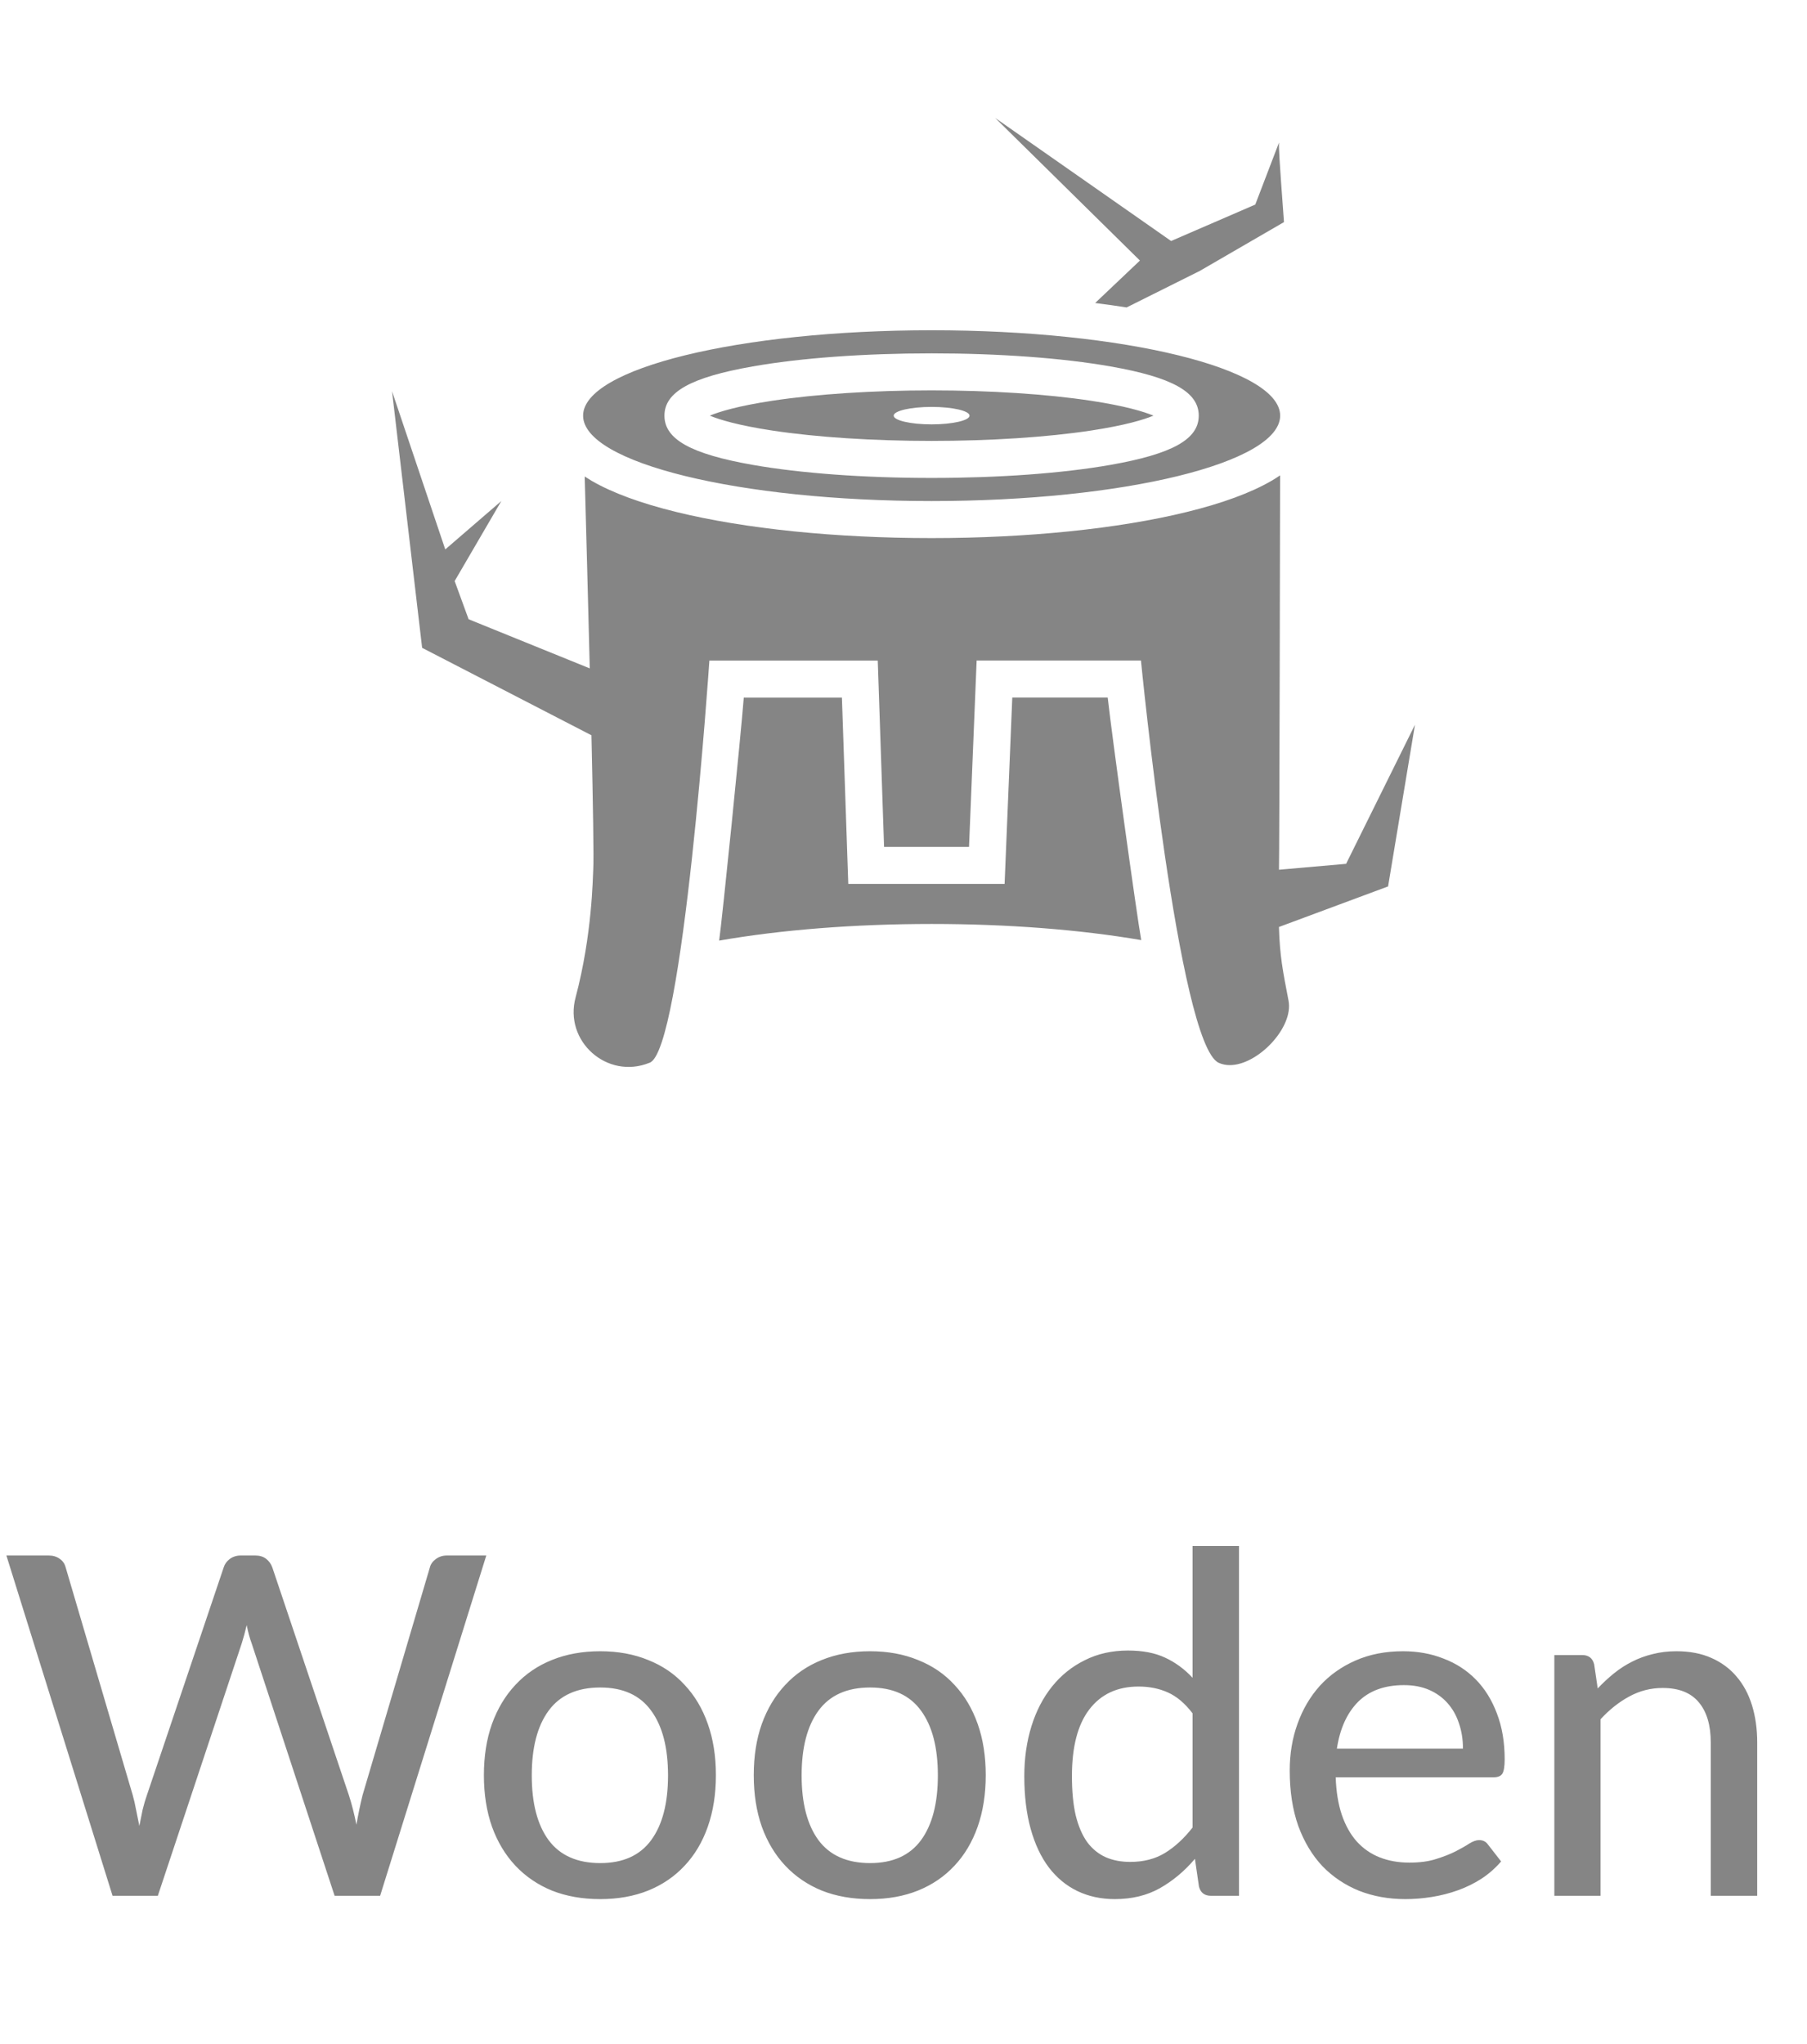 <svg width="61" height="69" viewBox="0 0 61 69" fill="none" xmlns="http://www.w3.org/2000/svg">
<path d="M31.449 31.192C28.845 31.192 26.356 31.39 24.277 31.754C24.387 30.965 25.01 24.82 25.108 23.551H28.421L28.636 29.84H33.913L34.172 23.55H37.394C37.53 24.8 38.379 30.935 38.525 31.737C36.464 31.383 34.016 31.192 31.449 31.192ZM40.5 9.147L43.344 7.498C43.177 5.24 43.168 5.005 43.177 4.811L42.375 6.906L39.534 8.136L33.594 3.981L38.481 8.796L36.97 10.229C37.335 10.275 37.688 10.325 38.031 10.379L40.5 9.147ZM36.822 13.528C37.982 13.704 38.609 13.895 38.938 14.032C38.609 14.168 37.982 14.36 36.822 14.536C35.333 14.761 33.424 14.885 31.449 14.885C29.474 14.885 27.566 14.761 26.077 14.536C24.916 14.36 24.29 14.168 23.961 14.032C24.29 13.895 24.916 13.704 26.077 13.528C27.566 13.303 29.474 13.179 31.449 13.179C33.424 13.179 35.333 13.303 36.822 13.528ZM32.729 14.032C32.729 13.869 32.156 13.737 31.449 13.737C30.742 13.737 30.169 13.869 30.169 14.032C30.169 14.194 30.742 14.326 31.449 14.326C32.156 14.326 32.729 14.194 32.729 14.032ZM43.215 14.032C43.215 15.624 37.947 16.915 31.449 16.915C24.952 16.915 19.684 15.624 19.684 14.032C19.684 12.44 24.952 11.149 31.449 11.149C37.947 11.149 43.215 12.44 43.215 14.032ZM40.467 14.032C40.467 13.235 39.577 12.738 37.492 12.371C35.872 12.086 33.726 11.929 31.448 11.929C29.171 11.929 27.025 12.085 25.405 12.371C23.32 12.738 22.43 13.235 22.43 14.032C22.43 14.829 23.32 15.325 25.405 15.693C27.025 15.978 29.171 16.135 31.448 16.135C33.726 16.135 35.872 15.979 37.492 15.693C39.577 15.325 40.467 14.829 40.467 14.032ZM45.441 29.162L43.175 29.361C43.191 28.938 43.213 16.048 43.213 16.048C43.113 16.117 43.013 16.179 42.915 16.236C42.219 16.639 41.26 16.991 40.064 17.284C37.748 17.852 34.687 18.165 31.447 18.165C28.207 18.165 25.147 17.852 22.83 17.284C21.634 16.991 20.674 16.638 19.979 16.236C19.901 16.19 19.823 16.14 19.738 16.086C19.784 17.757 19.851 20.214 19.909 22.564L15.819 20.905L15.348 19.616L16.923 16.915L15.031 18.548L13.234 13.207L14.25 21.87L19.966 24.822C20.018 27.129 20.049 28.988 20.027 29.34C20.009 29.639 19.994 31.544 19.433 33.664C19.025 35.149 20.496 36.457 21.923 35.879C23.056 35.526 23.947 22.3 23.947 22.3H29.631L29.844 28.59H32.712L32.969 22.299H38.516C38.516 22.299 39.785 35.252 41.14 35.879C41.258 35.932 41.387 35.959 41.517 35.957C42.463 35.957 43.677 34.684 43.497 33.777C43.31 32.803 43.202 32.285 43.174 31.294L46.858 29.925L47.766 24.466L45.441 29.162Z" fill="#858585"/>
<path d="M16.416 52.512L12.832 64H11.296L8.496 55.48C8.432 55.309 8.376 55.104 8.328 54.864C8.269 55.109 8.213 55.315 8.16 55.48L5.328 64H3.8L0.216 52.512H1.64C1.789 52.512 1.915 52.549 2.016 52.624C2.117 52.693 2.184 52.789 2.216 52.912L4.48 60.6C4.523 60.749 4.56 60.912 4.592 61.088C4.629 61.264 4.667 61.448 4.704 61.64C4.741 61.448 4.779 61.264 4.816 61.088C4.859 60.912 4.907 60.749 4.96 60.6L7.552 52.912C7.584 52.805 7.651 52.712 7.752 52.632C7.859 52.552 7.984 52.512 8.128 52.512H8.616C8.765 52.512 8.888 52.549 8.984 52.624C9.08 52.699 9.149 52.795 9.192 52.912L11.776 60.6C11.872 60.893 11.957 61.227 12.032 61.6C12.096 61.232 12.165 60.899 12.24 60.6L14.512 52.912C14.539 52.805 14.605 52.712 14.712 52.632C14.819 52.552 14.944 52.512 15.088 52.512H16.416ZM20.263 55.744C20.86 55.744 21.399 55.843 21.879 56.04C22.364 56.232 22.775 56.512 23.111 56.88C23.453 57.243 23.714 57.683 23.895 58.2C24.076 58.712 24.167 59.288 24.167 59.928C24.167 60.568 24.076 61.147 23.895 61.664C23.714 62.181 23.453 62.621 23.111 62.984C22.775 63.347 22.364 63.627 21.879 63.824C21.399 64.016 20.86 64.112 20.263 64.112C19.66 64.112 19.116 64.016 18.631 63.824C18.151 63.627 17.741 63.347 17.399 62.984C17.058 62.621 16.794 62.181 16.607 61.664C16.426 61.147 16.335 60.568 16.335 59.928C16.335 59.288 16.426 58.712 16.607 58.2C16.794 57.683 17.058 57.243 17.399 56.88C17.741 56.512 18.151 56.232 18.631 56.04C19.116 55.843 19.66 55.744 20.263 55.744ZM20.263 62.896C21.031 62.896 21.605 62.637 21.983 62.12C22.362 61.603 22.551 60.875 22.551 59.936C22.551 58.997 22.362 58.269 21.983 57.752C21.605 57.229 21.031 56.968 20.263 56.968C19.485 56.968 18.903 57.229 18.519 57.752C18.14 58.269 17.951 58.997 17.951 59.936C17.951 60.875 18.14 61.603 18.519 62.12C18.903 62.637 19.485 62.896 20.263 62.896ZM29.372 55.744C29.97 55.744 30.509 55.843 30.988 56.04C31.474 56.232 31.884 56.512 32.221 56.88C32.562 57.243 32.823 57.683 33.005 58.2C33.186 58.712 33.276 59.288 33.276 59.928C33.276 60.568 33.186 61.147 33.005 61.664C32.823 62.181 32.562 62.621 32.221 62.984C31.884 63.347 31.474 63.627 30.988 63.824C30.509 64.016 29.97 64.112 29.372 64.112C28.77 64.112 28.226 64.016 27.741 63.824C27.261 63.627 26.85 63.347 26.509 62.984C26.167 62.621 25.903 62.181 25.716 61.664C25.535 61.147 25.445 60.568 25.445 59.928C25.445 59.288 25.535 58.712 25.716 58.2C25.903 57.683 26.167 57.243 26.509 56.88C26.85 56.512 27.261 56.232 27.741 56.04C28.226 55.843 28.77 55.744 29.372 55.744ZM29.372 62.896C30.14 62.896 30.714 62.637 31.093 62.12C31.471 61.603 31.66 60.875 31.66 59.936C31.66 58.997 31.471 58.269 31.093 57.752C30.714 57.229 30.14 56.968 29.372 56.968C28.594 56.968 28.012 57.229 27.628 57.752C27.25 58.269 27.061 58.997 27.061 59.936C27.061 60.875 27.25 61.603 27.628 62.12C28.012 62.637 28.594 62.896 29.372 62.896ZM40.258 57.84C40.002 57.504 39.724 57.269 39.426 57.136C39.133 57.003 38.802 56.936 38.434 56.936C37.719 56.936 37.164 57.195 36.77 57.712C36.38 58.224 36.186 58.973 36.186 59.96C36.186 60.477 36.228 60.92 36.314 61.288C36.404 61.651 36.532 61.949 36.698 62.184C36.868 62.413 37.077 62.584 37.322 62.696C37.567 62.803 37.844 62.856 38.154 62.856C38.607 62.856 38.999 62.755 39.33 62.552C39.66 62.349 39.97 62.064 40.258 61.696V57.84ZM41.826 52.192V64H40.882C40.663 64 40.527 63.896 40.474 63.688L40.338 62.752C39.991 63.163 39.596 63.493 39.154 63.744C38.717 63.989 38.21 64.112 37.634 64.112C37.17 64.112 36.748 64.021 36.37 63.84C35.996 63.659 35.676 63.395 35.41 63.048C35.143 62.696 34.938 62.261 34.794 61.744C34.65 61.227 34.578 60.632 34.578 59.96C34.578 59.357 34.658 58.797 34.818 58.28C34.978 57.763 35.21 57.315 35.514 56.936C35.818 56.557 36.186 56.261 36.618 56.048C37.05 55.829 37.538 55.72 38.082 55.72C38.572 55.72 38.989 55.8 39.33 55.96C39.676 56.12 39.986 56.347 40.258 56.64V52.192H41.826ZM49.386 59.032C49.386 58.723 49.341 58.437 49.25 58.176C49.165 57.915 49.037 57.688 48.866 57.496C48.696 57.304 48.488 57.155 48.242 57.048C47.997 56.941 47.714 56.888 47.394 56.888C46.738 56.888 46.221 57.077 45.842 57.456C45.469 57.835 45.232 58.36 45.13 59.032H49.386ZM50.674 62.84C50.482 63.064 50.261 63.259 50.01 63.424C49.76 63.584 49.493 63.715 49.21 63.816C48.928 63.917 48.634 63.992 48.33 64.04C48.032 64.088 47.736 64.112 47.442 64.112C46.882 64.112 46.362 64.019 45.882 63.832C45.408 63.64 44.994 63.363 44.642 63C44.296 62.632 44.024 62.179 43.826 61.64C43.634 61.096 43.538 60.472 43.538 59.768C43.538 59.203 43.626 58.677 43.802 58.192C43.978 57.701 44.229 57.275 44.554 56.912C44.885 56.549 45.288 56.264 45.762 56.056C46.237 55.848 46.77 55.744 47.362 55.744C47.858 55.744 48.314 55.827 48.73 55.992C49.152 56.152 49.514 56.387 49.818 56.696C50.122 57.005 50.36 57.387 50.53 57.84C50.706 58.293 50.794 58.811 50.794 59.392C50.794 59.632 50.768 59.795 50.714 59.88C50.661 59.96 50.562 60 50.418 60H45.09C45.106 60.485 45.176 60.909 45.298 61.272C45.421 61.629 45.589 61.928 45.802 62.168C46.021 62.408 46.28 62.587 46.578 62.704C46.877 62.821 47.21 62.88 47.578 62.88C47.925 62.88 48.224 62.84 48.474 62.76C48.73 62.68 48.949 62.595 49.13 62.504C49.317 62.408 49.472 62.32 49.594 62.24C49.722 62.16 49.834 62.12 49.93 62.12C50.058 62.12 50.157 62.168 50.226 62.264L50.674 62.84ZM53.935 57C54.111 56.813 54.295 56.643 54.487 56.488C54.679 56.333 54.882 56.203 55.095 56.096C55.314 55.984 55.546 55.899 55.791 55.84C56.042 55.776 56.308 55.744 56.591 55.744C57.039 55.744 57.431 55.819 57.767 55.968C58.108 56.117 58.394 56.328 58.623 56.6C58.852 56.867 59.026 57.189 59.143 57.568C59.26 57.947 59.319 58.365 59.319 58.824V64H57.751V58.824C57.751 58.243 57.618 57.792 57.351 57.472C57.084 57.147 56.676 56.984 56.127 56.984C55.727 56.984 55.351 57.08 54.999 57.272C54.652 57.459 54.33 57.715 54.031 58.04V64H52.471V55.872H53.407C53.626 55.872 53.762 55.976 53.815 56.184L53.935 57Z" fill="#858585"/>
</svg>